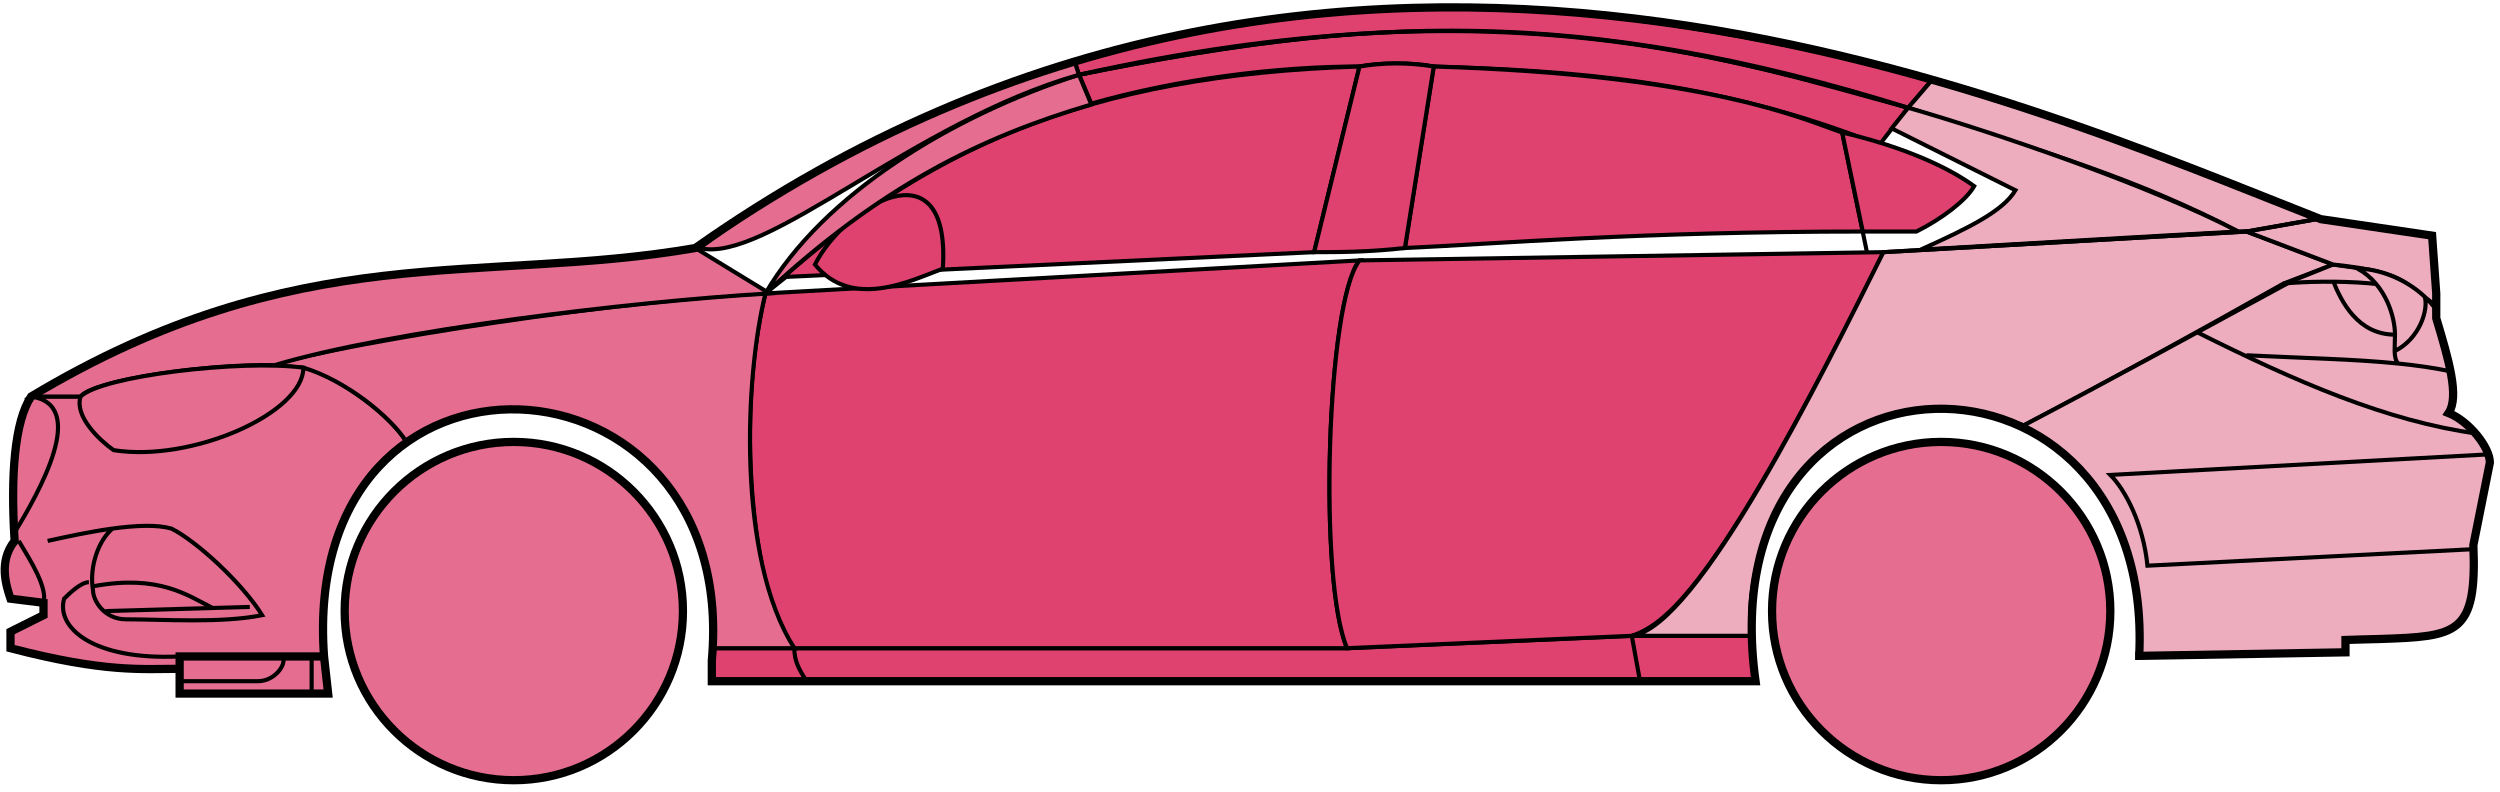 <svg width="303" height="96" viewBox="0 0 303 96" fill="none" xmlns="http://www.w3.org/2000/svg">
<circle cx="62.273" cy="74.061" r="20.5" fill="#E56E90" stroke="black"/>
<circle cx="235.272" cy="74.061" r="20.5" fill="#E56E90" stroke="black"/>
<path d="M132.271 12.56L130.771 9.06C170.771 1.061 192.271 1.561 231.271 13.06L227.771 17.561C207.771 9.56 189.771 8.56 173.771 8.061C171.271 7.561 167.271 7.56 164.771 8.06C154.771 8.061 142.771 9.561 132.271 12.56Z" fill="#E0426F" stroke="black" stroke-width="0.5"/>
<path d="M130.771 9.061L130.271 7.561C166.271 -3.439 198.771 0.56 234.271 9.561L231.271 13.061C191.271 0.561 165.271 2.061 130.771 9.061Z" fill="#E0426F" stroke="black" stroke-width="0.5"/>
<path d="M130.771 9.061C182.271 -2.439 210.771 7.561 231.271 13.061" stroke="black" stroke-width="0.5"/>
<path d="M170.272 30.061L173.772 8.061C207.272 9.061 218.772 14.56 223.272 16.061L225.755 28.061C198.765 28.061 181.27 29.561 170.272 30.061Z" fill="#E0426F"/>
<path d="M226.272 30.561L223.272 16.061C218.772 14.56 207.272 9.061 173.772 8.061L170.272 30.061C181.272 29.561 198.772 28.061 225.772 28.061" stroke="black" stroke-width="0.5"/>
<path d="M164.772 8.061C131.772 9.061 111.772 18.061 92.772 35.56L95.272 33.56L159.272 30.561L164.772 8.061Z" fill="#E0426F" stroke="black" stroke-width="0.5"/>
<path d="M239.271 22.561C235.604 19.894 229.771 17.561 223.271 16.061L225.771 28.061H232.271C235.271 26.561 238.271 24.329 239.271 22.561Z" fill="#E0426F" stroke="black" stroke-width="0.5"/>
<path d="M96.272 78.561H163.272L197.772 77.061H212.272L212.772 82.561H198.772H97.772H86.272V78.561H96.272Z" fill="#E0426F"/>
<path d="M96.272 78.561H163.272L197.772 77.061M96.272 78.561C96.272 80.061 96.772 81.061 97.772 82.561M96.272 78.561H86.272V82.561H97.772M197.772 77.061L198.772 82.561M197.772 77.061H212.272L212.772 82.561H198.772M198.772 82.561H97.772" stroke="black" stroke-width="0.5"/>
<path d="M96.272 78.561C91.772 74.061 88.772 52.06 92.772 35.56L164.772 31.561C160.772 36.56 159.772 70.561 163.272 78.561H96.272Z" fill="#E0426F" stroke="black" stroke-width="0.5"/>
<path d="M228.272 30.561L164.772 31.561C160.773 36.56 159.773 70.561 163.272 78.561L197.772 77.061C202.272 75.561 208.772 70.061 228.272 30.561Z" fill="#E0426F" stroke="black" stroke-width="0.5"/>
<path d="M170.272 30.061C165.772 30.561 162.272 30.561 159.272 30.561L164.772 8.061C167.772 7.561 170.772 7.561 173.772 8.061L170.272 30.061Z" fill="#E0426F" stroke="black" stroke-width="0.5"/>
<path d="M98.772 32.061C103.272 37.561 110.272 34.061 114.272 32.561C115.272 17.061 102.272 25.061 98.772 32.061Z" fill="#E0426F" stroke="black" stroke-width="0.5"/>
<path d="M234.271 9.561L231.271 13.06C248.271 18.561 258.771 21.561 271.271 28.061H272.771L280.771 26.561C265.771 20.061 258.271 17.561 234.271 9.561Z" fill="#EDADBF" stroke="black" stroke-width="0.5"/>
<path d="M271.271 28.061C260.771 22.561 241.771 16.061 231.271 13.06L229.271 15.56L244.271 23.061C242.771 25.561 238.771 27.561 232.771 30.261C244.771 29.561 261.771 28.561 271.271 28.061Z" fill="#EDADBF" stroke="black" stroke-width="0.5"/>
<path d="M276.772 34.361L282.771 32.06L272.271 28.061L228.271 30.561C220.771 45.56 205.771 76.061 197.771 77.061H212.271C210.771 66.061 220.271 42.56 245.272 51.56C255.772 46.06 265.772 40.56 276.772 34.361Z" fill="#EDADBF" stroke="black" stroke-width="0.5"/>
<path d="M277.771 34.061C265.771 40.561 255.771 46.061 245.271 51.561C249.771 54.56 260.271 60.56 259.271 79.561L284.271 79.061V77.561C292.771 76.561 301.271 80.061 299.771 66.061L301.771 56.06C301.771 54.56 299.271 50.56 296.771 50.06C298.271 47.56 295.271 38.56 295.271 38.56V37.06L291.271 34.06L286.271 32.56L282.771 32.06L277.771 34.061Z" fill="#EDADBF" stroke="black" stroke-width="0.5"/>
<path d="M280.771 26.561L272.271 28.061L282.771 32.06C292.271 33.06 291.269 34.56 295.265 36.981L294.771 28.561L280.771 26.561Z" fill="#EDADBF"/>
<path d="M295.271 37.06L295.265 36.981M295.265 36.981L294.771 28.561L280.771 26.561L272.271 28.061L282.771 32.06C292.271 33.06 291.269 34.56 295.265 36.981Z" stroke="black" stroke-width="0.5"/>
<path d="M293.772 36.561C293.272 34.061 282.272 33.861 276.772 34.361" stroke="black" stroke-width="0.5"/>
<path d="M299.772 66.561L260.272 68.561C259.772 63.56 257.606 59.394 255.772 57.56L301.772 55.06M300.272 52.56C289.272 51.06 278.272 46.261 266.272 40.261M228.272 30.561L272.272 28.061L280.772 26.561" stroke="black" stroke-width="0.5"/>
<path d="M290.272 40.56C290.272 38.56 289.272 34.56 285.772 32.56C287.993 32.56 291.37 33.601 293.881 35.971C294.345 37.501 293.272 41.06 290.231 42.56C290.217 41.97 290.272 41.285 290.272 40.56Z" fill="#EDADBF"/>
<path d="M272.272 43.06C279.268 43.41 285.285 43.515 290.666 44.06M297.272 45.06C295.169 44.61 292.976 44.295 290.666 44.06M295.272 37.56C294.855 36.975 294.385 36.446 293.881 35.971M290.666 44.06C290.339 43.716 290.245 43.193 290.231 42.56M290.231 42.56C290.217 41.97 290.272 41.285 290.272 40.56C290.272 38.56 289.272 34.56 285.772 32.56C287.993 32.56 291.37 33.601 293.881 35.971M290.231 42.56C293.272 41.06 294.345 37.501 293.881 35.971" stroke="black" stroke-width="0.5"/>
<path d="M290.272 40.56C285.772 40.56 283.772 36.56 282.772 34.06" stroke="black" stroke-width="0.5"/>
<path d="M132.271 12.661C118.771 16.66 106.771 22.561 92.77 35.56C99.77 23.561 115.271 14.06 130.771 9.061L132.271 12.661Z" fill="#E56E90" stroke="black" stroke-width="0.5"/>
<path d="M130.771 9.061C110.771 14.735 92.77 32.06 84.77 30.061C97.77 20.561 113.771 12.06 130.271 7.561L130.771 9.061Z" fill="#E56E90" stroke="black" stroke-width="0.5"/>
<path d="M9.771 48.06H3.771C1.271 52.06 1.271 62.06 1.771 65.56C0.271 66.56 0.271 71.06 1.271 72.56L5.271 73.06V74.56L1.271 76.56V78.56C5.271 79.56 13.771 81.56 21.771 81.06V79.56H39.271C38.605 71.06 40.271 60.56 49.271 53.56C46.771 49.56 39.771 45.06 36.771 44.56C26.771 43.56 11.771 46.06 9.771 48.06Z" fill="#E56E90" stroke="black" stroke-width="0.5"/>
<path d="M92.772 35.56C74.939 36.394 43.273 41.261 32.773 44.261L36.773 44.56C41.773 46.06 47.273 50.394 49.273 53.56C62.272 44.06 87.772 51.06 86.272 78.561H96.272C89.272 67.561 90.272 45.56 92.772 35.56Z" fill="#E56E90" stroke="black" stroke-width="0.5"/>
<path d="M9.771 48.061H3.771C36.271 28.561 58.271 34.56 84.27 30.061L93.271 35.56C76.271 36.56 47.27 40.06 33.27 44.261C25.27 44.06 11.271 46.06 9.771 48.061Z" fill="#E56E90" stroke="black" stroke-width="0.5"/>
<path d="M36.772 44.561C29.272 43.56 12.272 45.56 9.772 48.061C8.972 50.461 12.105 53.394 13.772 54.56C23.272 56.06 36.772 50.06 36.772 44.561Z" fill="#E56E90" stroke="black" stroke-width="0.5"/>
<path d="M3.771 48.06C10.771 49.06 4.771 59.56 1.771 64.561C1.271 57.56 1.771 52.06 3.771 48.06Z" fill="#E56E90" stroke="black" stroke-width="0.5"/>
<path d="M21.77 84.061V79.561H39.27L39.77 84.061H21.77Z" fill="#E56E90" stroke="black" stroke-width="0.5"/>
<path d="M2.272 65.561C3.772 68.061 5.772 71.227 5.272 73.061M21.773 79.561C11.273 80.061 6.772 76.061 7.772 72.561C8.272 72.061 9.772 70.561 10.773 70.561" stroke="black" stroke-width="0.5"/>
<path d="M31.773 74.561C29.273 70.561 23.773 65.561 20.773 64.061C19.022 63.561 16.397 63.686 13.647 64.061C12.022 65.394 10.773 68.561 11.273 71.561C11.273 72.727 12.58 75.061 15.273 75.061C19.773 75.061 26.773 75.561 31.773 74.561Z" fill="#E56E90"/>
<path d="M5.772 65.561C8.022 65.061 10.897 64.436 13.647 64.061M13.647 64.061C16.397 63.686 19.022 63.561 20.773 64.061C23.773 65.561 29.273 70.561 31.773 74.561C26.773 75.561 19.773 75.061 15.273 75.061C12.58 75.061 11.273 72.727 11.273 71.561C10.773 68.561 12.022 65.394 13.647 64.061Z" stroke="black" stroke-width="0.5"/>
<path d="M11.273 71.061C19.273 69.561 22.773 72.189 25.773 73.689M12.773 74.061L30.273 73.561" stroke="black" stroke-width="0.5"/>
<path d="M21.77 82.561H31.27C33.27 82.561 34.77 80.561 34.27 79.561M37.77 79.561V84.061" stroke="black" stroke-width="0.5"/>
<path d="M21.772 81.061C17.272 81.061 12.772 81.561 1.272 78.561V76.561L5.272 74.561V73.061L1.272 72.561C0.771 71.061 -0.228 68.061 1.772 65.561C1.272 57.56 1.772 51.06 3.772 48.06C36.272 28.561 58.272 34.561 84.272 30.061C162.272 -24.939 244.272 12.06 281.272 26.561L294.772 28.561L295.272 35.56V38.56C296.771 43.56 298.106 48.06 296.772 50.06C299.272 51.06 301.772 54.227 301.772 56.06L299.772 66.061C300.224 76.909 297.816 77.133 288.485 77.445C287.494 77.478 285.425 77.513 284.272 77.561V79.061L259.272 79.492M21.772 81.061V84.061H39.771L39.272 79.561M21.772 81.061V79.561H39.272M39.272 79.561C36.272 38.061 89.772 41.061 86.272 80.061V82.561H212.772C206.772 39.06 261.272 39.06 259.272 79.492M258.771 79.492H259.272" stroke="black"/>
</svg>
